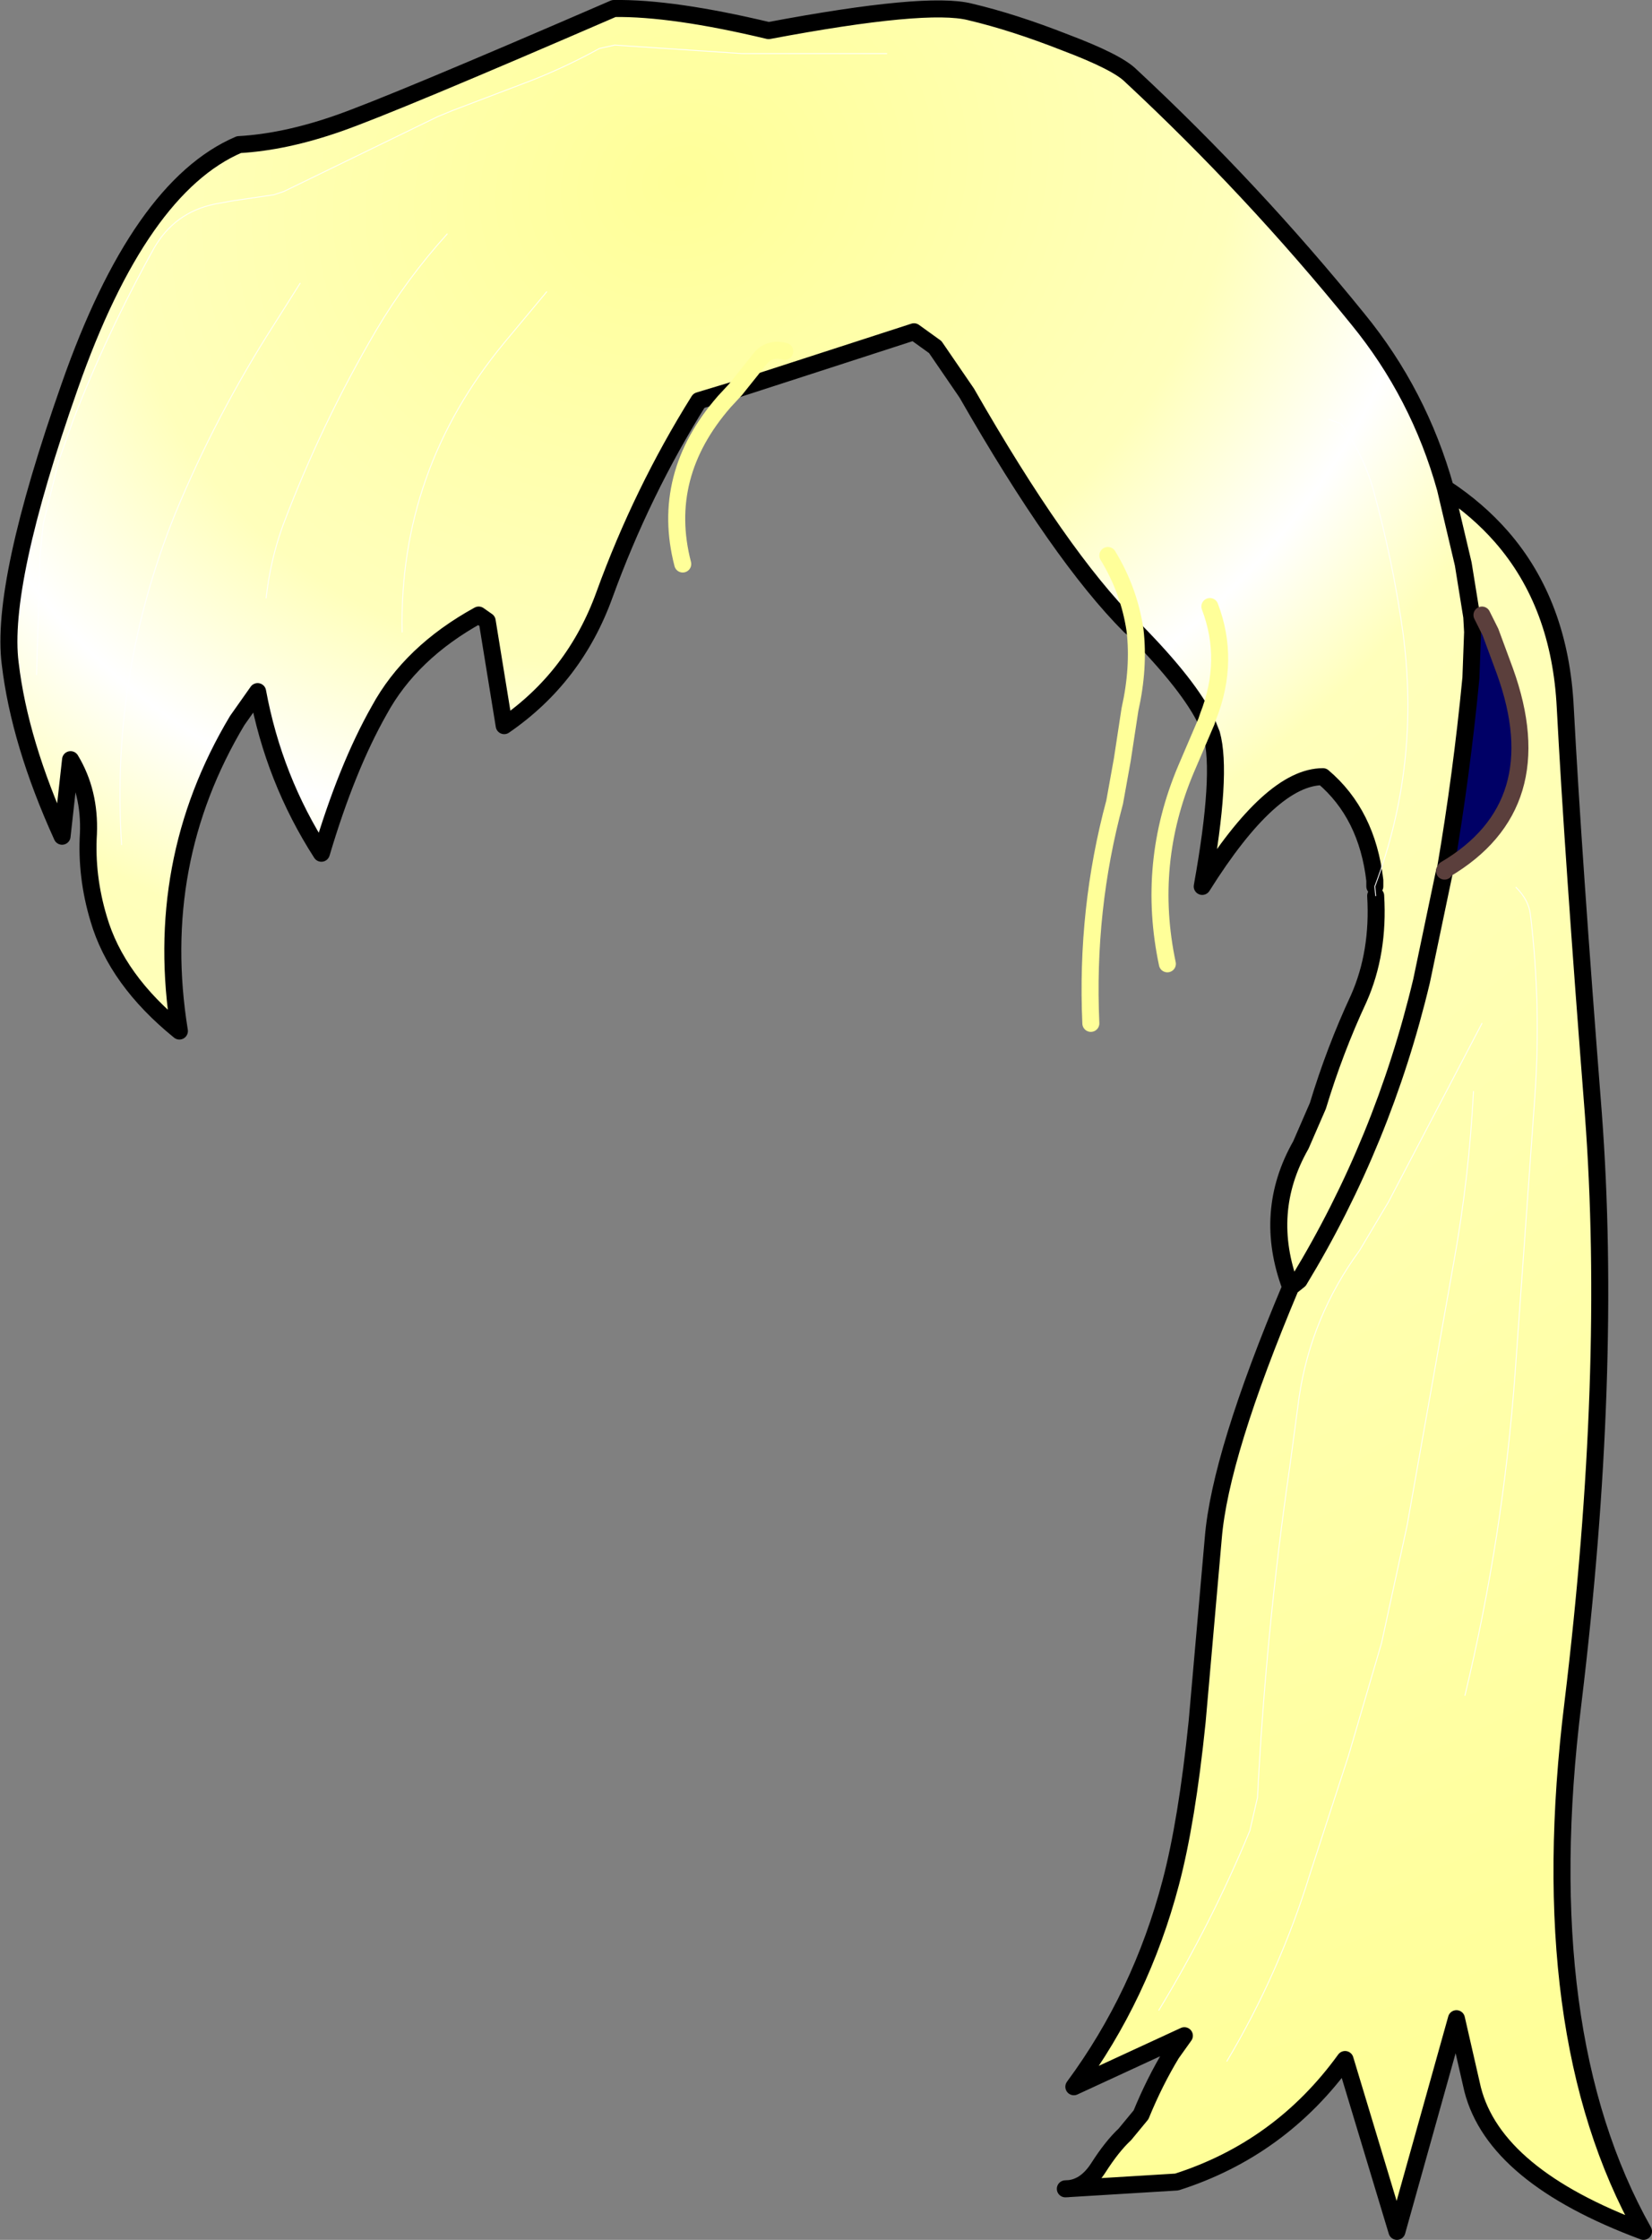 <?xml version="1.0" encoding="UTF-8" standalone="no"?>
<svg xmlns:xlink="http://www.w3.org/1999/xlink" height="131.65px" width="97.15px" xmlns="http://www.w3.org/2000/svg">
  <rect width="100%" height="100%" fill="#808080" stroke="none"/>
  <g transform="matrix(1.0, 0.0, 0.0, 1.0, 47.65, 71.15)">
    <path d="M38.95 -34.0 L40.0 -34.0 40.85 -31.7 Q43.7 -23.8 37.35 -20.05 38.3 -25.6 38.85 -31.3 L38.95 -34.0" fill="#000066" fill-rule="evenodd" stroke="none"/>
    <path d="M19.1 -34.1 L18.8 -34.35 Q14.7 -38.45 9.2 -48.05 L7.35 -50.75 6.1 -51.65 -4.4 -48.25 -6.55 -47.6 Q-9.9 -42.25 -12.1 -36.2 -13.85 -31.35 -18.0 -28.5 L-19.0 -34.65 -19.5 -35.0 Q-23.5 -32.8 -25.35 -29.4 -27.25 -26.05 -28.75 -21.0 -31.55 -25.35 -32.5 -30.5 L-33.7 -28.8 Q-38.7 -20.45 -37.1 -10.55 -40.8 -13.55 -41.85 -17.15 -42.6 -19.65 -42.45 -22.15 -42.35 -24.6 -43.5 -26.5 L-44.0 -22.0 Q-46.5 -27.5 -47.05 -32.15 -47.65 -36.8 -43.55 -48.45 -39.45 -60.15 -33.6 -62.65 -30.9 -62.8 -27.75 -63.9 -24.6 -65.0 -11.55 -70.65 -8.1 -70.7 -2.45 -69.35 6.85 -71.1 9.4 -70.45 11.95 -69.85 15.0 -68.65 18.05 -67.5 18.85 -66.7 26.0 -60.05 32.2 -52.4 35.8 -48.0 37.35 -42.45 L38.4 -38.0 38.9 -34.9 38.95 -34.0 38.9 -34.9 38.4 -38.0 37.35 -42.45 Q39.25 -41.2 40.65 -39.6 44.1 -35.65 44.4 -29.55 44.85 -21.0 46.05 -5.7 47.2 9.55 44.85 28.95 42.45 48.35 49.0 60.0 40.25 56.75 38.95 51.65 L38.0 47.5 34.5 60.0 31.45 49.9 Q27.65 55.15 21.55 57.1 L15.0 57.5 Q16.15 57.5 16.95 56.25 17.75 55.0 18.5 54.3 L19.45 53.15 Q20.25 51.2 21.25 49.55 L22.0 48.5 15.5 51.5 Q19.45 46.15 21.2 39.5 22.15 35.9 22.75 30.05 L23.7 19.25 Q24.1 14.35 28.25 4.5 26.6 0.1 28.85 -3.85 L29.85 -6.15 Q30.85 -9.45 32.25 -12.45 33.45 -15.15 33.25 -18.5 L33.2 -19.05 33.2 -19.4 Q32.75 -23.3 30.15 -25.5 27.1 -25.5 23.05 -19.05 24.25 -25.7 23.6 -28.0 L23.3 -28.75 23.4 -29.05 Q24.7 -32.35 23.5 -35.5 24.7 -32.35 23.4 -29.05 L23.3 -28.75 Q22.3 -30.85 19.1 -34.1 18.75 -36.45 17.5 -38.5 18.75 -36.45 19.1 -34.1 M-1.5 -50.5 Q-2.45 -50.75 -3.0 -50.0 L-4.4 -48.25 -3.0 -50.0 Q-2.45 -50.75 -1.5 -50.5 M30.5 -46.5 L31.2 -46.25 Q32.5 -44.5 33.1 -42.4 34.25 -38.25 34.85 -34.0 35.9 -26.2 33.2 -19.05 35.9 -26.2 34.85 -34.0 34.25 -38.25 33.1 -42.4 32.5 -44.5 31.2 -46.25 L30.5 -46.5 M4.5 -68.0 L2.5 -68.0 -4.0 -68.0 -7.0 -68.2 -11.5 -68.5 -12.4 -68.3 Q-14.4 -67.2 -16.45 -66.4 L-21.05 -64.65 -21.9 -64.3 -30.95 -59.9 -31.55 -59.7 -33.95 -59.35 -35.05 -59.15 Q-37.4 -58.65 -38.6 -56.55 -41.4 -51.5 -43.35 -46.45 L-44.2 -44.05 -45.1 -40.4 -45.3 -38.5 -45.5 -31.5 -45.3 -38.5 -45.1 -40.4 -44.2 -44.05 -43.35 -46.45 Q-41.4 -51.5 -38.6 -56.55 -37.4 -58.65 -35.05 -59.15 L-33.95 -59.35 -31.55 -59.7 -30.95 -59.9 -21.9 -64.3 -21.05 -64.65 -16.45 -66.4 Q-14.4 -67.2 -12.4 -68.3 L-11.5 -68.5 -7.0 -68.2 -4.0 -68.0 2.5 -68.0 4.5 -68.0 M40.0 -34.0 L38.95 -34.0 38.85 -31.3 Q38.3 -25.6 37.35 -20.05 43.7 -23.8 40.85 -31.7 L40.0 -34.0 39.5 -35.0 40.0 -34.0 M39.5 -11.0 L34.0 -0.5 32.3 2.35 Q29.45 6.25 28.75 10.95 L28.2 15.05 Q26.8 24.65 26.3 34.5 L25.85 36.45 Q23.6 41.9 20.5 47.0 23.6 41.9 25.85 36.45 L26.3 34.5 Q26.8 24.65 28.2 15.05 L28.75 10.95 Q29.45 6.25 32.3 2.35 L34.0 -0.5 39.5 -11.0 M28.75 4.1 Q33.7 -4.05 35.95 -13.5 L37.3 -19.95 35.95 -13.5 Q33.7 -4.05 28.75 4.1 L28.25 4.5 28.5 5.0 28.75 4.1 M37.3 -19.95 L37.35 -20.05 37.3 -19.95 M-15.5 -54.0 L-18.0 -51.0 Q-24.2 -43.5 -24.0 -34.0 -24.2 -43.5 -18.0 -51.0 L-15.5 -54.0 M-30.0 -54.5 L-31.55 -52.05 Q-34.95 -46.75 -37.35 -40.95 -41.15 -31.55 -40.5 -21.5 -41.15 -31.55 -37.35 -40.95 -34.95 -46.75 -31.55 -52.05 L-30.0 -54.5 M-21.35 -57.4 Q-23.75 -54.75 -25.55 -51.7 -28.75 -46.25 -31.0 -40.3 -31.75 -38.25 -32.0 -36.0 -31.75 -38.25 -31.0 -40.3 -28.75 -46.25 -25.55 -51.7 -23.75 -54.75 -21.35 -57.4 M41.5 -19.0 Q42.25 -18.25 42.35 -17.4 43.0 -12.0 42.6 -6.55 L41.45 9.55 Q40.75 19.15 38.5 28.5 40.75 19.15 41.45 9.55 L42.6 -6.55 Q43.0 -12.0 42.35 -17.4 42.25 -18.25 41.5 -19.0 M39.0 -7.0 Q38.75 -2.0 37.85 3.0 L35.1 18.5 33.6 25.4 31.65 32.05 29.4 38.95 Q27.6 44.8 24.5 50.0 27.6 44.8 29.4 38.95 L31.65 32.05 33.6 25.4 35.1 18.5 37.85 3.0 Q38.75 -2.0 39.0 -7.0" fill="url(#gradient0)" fill-rule="evenodd" stroke="none"/>
    <path d="M-4.4 -48.25 L6.1 -51.65 7.35 -50.75 9.2 -48.05 Q14.7 -38.45 18.8 -34.35 L19.1 -34.1 Q22.3 -30.85 23.3 -28.75 M37.35 -42.45 Q35.8 -48.0 32.2 -52.4 26.0 -60.05 18.85 -66.7 18.05 -67.5 15.0 -68.65 11.95 -69.85 9.4 -70.45 6.85 -71.1 -2.45 -69.35 -8.1 -70.7 -11.55 -70.65 -24.6 -65.0 -27.75 -63.9 -30.9 -62.8 -33.6 -62.65 -39.45 -60.15 -43.55 -48.45 -47.65 -36.8 -47.05 -32.15 -46.5 -27.5 -44.0 -22.0 L-43.5 -26.5 Q-42.35 -24.6 -42.45 -22.15 -42.6 -19.65 -41.85 -17.15 -40.8 -13.55 -37.1 -10.55 -38.7 -20.45 -33.7 -28.8 L-32.5 -30.5 Q-31.55 -25.35 -28.75 -21.0 -27.25 -26.05 -25.35 -29.4 -23.5 -32.8 -19.5 -35.0 L-19.0 -34.65 -18.0 -28.5 Q-13.85 -31.35 -12.1 -36.2 -9.9 -42.25 -6.55 -47.6 L-4.4 -48.25 M38.95 -34.0 L38.9 -34.9 38.4 -38.0 37.35 -42.45 Q39.25 -41.2 40.65 -39.6 44.1 -35.65 44.4 -29.55 44.85 -21.0 46.05 -5.7 47.2 9.55 44.85 28.95 42.45 48.35 49.0 60.0 40.25 56.75 38.95 51.65 L38.0 47.5 34.5 60.0 31.45 49.9 Q27.65 55.15 21.55 57.1 L15.0 57.5 Q16.15 57.5 16.95 56.25 17.75 55.0 18.5 54.3 L19.45 53.15 Q20.25 51.2 21.25 49.55 L22.0 48.5 15.5 51.5 Q19.45 46.15 21.2 39.5 22.15 35.9 22.75 30.05 L23.7 19.25 Q24.1 14.35 28.25 4.5 26.6 0.1 28.85 -3.85 L29.85 -6.15 Q30.85 -9.45 32.25 -12.45 33.45 -15.15 33.25 -18.5 M33.2 -19.05 L33.2 -19.4 Q32.75 -23.3 30.15 -25.5 27.1 -25.5 23.05 -19.05 24.25 -25.7 23.6 -28.0 L23.3 -28.75 M38.95 -34.0 L38.85 -31.3 Q38.3 -25.6 37.35 -20.05 M37.3 -19.95 L35.95 -13.5 Q33.7 -4.05 28.75 4.1 M28.25 4.5 L28.75 4.1" fill="none" stroke="#000000" stroke-linecap="round" stroke-linejoin="round" stroke-width="1.0"/>
    <path d="M19.1 -34.1 Q18.75 -36.45 17.5 -38.5 M-4.4 -48.25 L-3.0 -50.0 Q-2.45 -50.75 -1.5 -50.5 M23.3 -28.75 L22.1 -25.95 Q19.75 -20.4 21.0 -14.5 M23.3 -28.75 L23.4 -29.05 Q24.7 -32.35 23.5 -35.5 M19.1 -34.1 Q19.35 -31.9 18.8 -29.45 L18.35 -26.5 17.9 -24.0 Q16.2 -17.7 16.5 -11.0 M-4.4 -48.25 L-5.05 -47.55 Q-8.85 -43.2 -7.5 -38.0" fill="none" stroke="#ffff99" stroke-linecap="round" stroke-linejoin="round" stroke-width="1.0"/>
    <path d="M37.35 -20.05 Q43.7 -23.8 40.85 -31.7 L40.0 -34.0 39.5 -35.0 M37.35 -20.05 L37.3 -19.95" fill="none" stroke="#5b3f3c" stroke-linecap="round" stroke-linejoin="round" stroke-width="1.0"/>
    <path d="M-45.5 -31.5 L-45.3 -38.5 -45.1 -40.4 -44.2 -44.05 -43.35 -46.45 Q-41.4 -51.5 -38.6 -56.55 -37.4 -58.65 -35.05 -59.15 L-33.95 -59.35 -31.55 -59.7 -30.95 -59.9 -21.9 -64.3 -21.05 -64.65 -16.45 -66.4 Q-14.4 -67.2 -12.4 -68.3 L-11.5 -68.5 -7.0 -68.2 -4.0 -68.0 2.5 -68.0 4.5 -68.0 M33.2 -19.05 Q35.9 -26.2 34.85 -34.0 34.25 -38.25 33.1 -42.4 32.5 -44.5 31.2 -46.25 L30.5 -46.5 M33.25 -18.5 L33.2 -19.05 M20.5 47.0 Q23.6 41.9 25.85 36.45 L26.3 34.5 Q26.8 24.65 28.2 15.05 L28.75 10.95 Q29.45 6.25 32.3 2.35 L34.0 -0.5 39.5 -11.0 M38.5 28.5 Q40.75 19.15 41.45 9.55 L42.6 -6.55 Q43.0 -12.0 42.35 -17.4 42.25 -18.25 41.5 -19.0 M-32.0 -36.0 Q-31.75 -38.25 -31.0 -40.3 -28.75 -46.25 -25.55 -51.7 -23.75 -54.75 -21.35 -57.4 M-40.5 -21.5 Q-41.15 -31.55 -37.35 -40.95 -34.95 -46.75 -31.55 -52.05 L-30.0 -54.5 M-24.0 -34.0 Q-24.2 -43.5 -18.0 -51.0 L-15.5 -54.0 M24.5 50.0 Q27.6 44.8 29.4 38.95 L31.65 32.05 33.6 25.4 35.1 18.5 37.85 3.0 Q38.75 -2.0 39.0 -7.0" fill="none" stroke="#ffffff" stroke-linecap="round" stroke-linejoin="round" stroke-width="0.05"/>
  </g>
  <defs>
    <radialGradient cx="0" cy="0" gradientTransform="matrix(0.048, 0.139, -0.165, 0.057, -7.5, -60.5)" gradientUnits="userSpaceOnUse" id="gradient0" r="819.2" spreadMethod="pad">
      <stop offset="0.0" stop-color="#ffff99"/>
      <stop offset="0.231" stop-color="#ffffbb"/>
      <stop offset="0.318" stop-color="#ffffff"/>
      <stop offset="0.388" stop-color="#ffffbb"/>
      <stop offset="1.0" stop-color="#ffff99"/>
    </radialGradient>
  </defs>
</svg>
